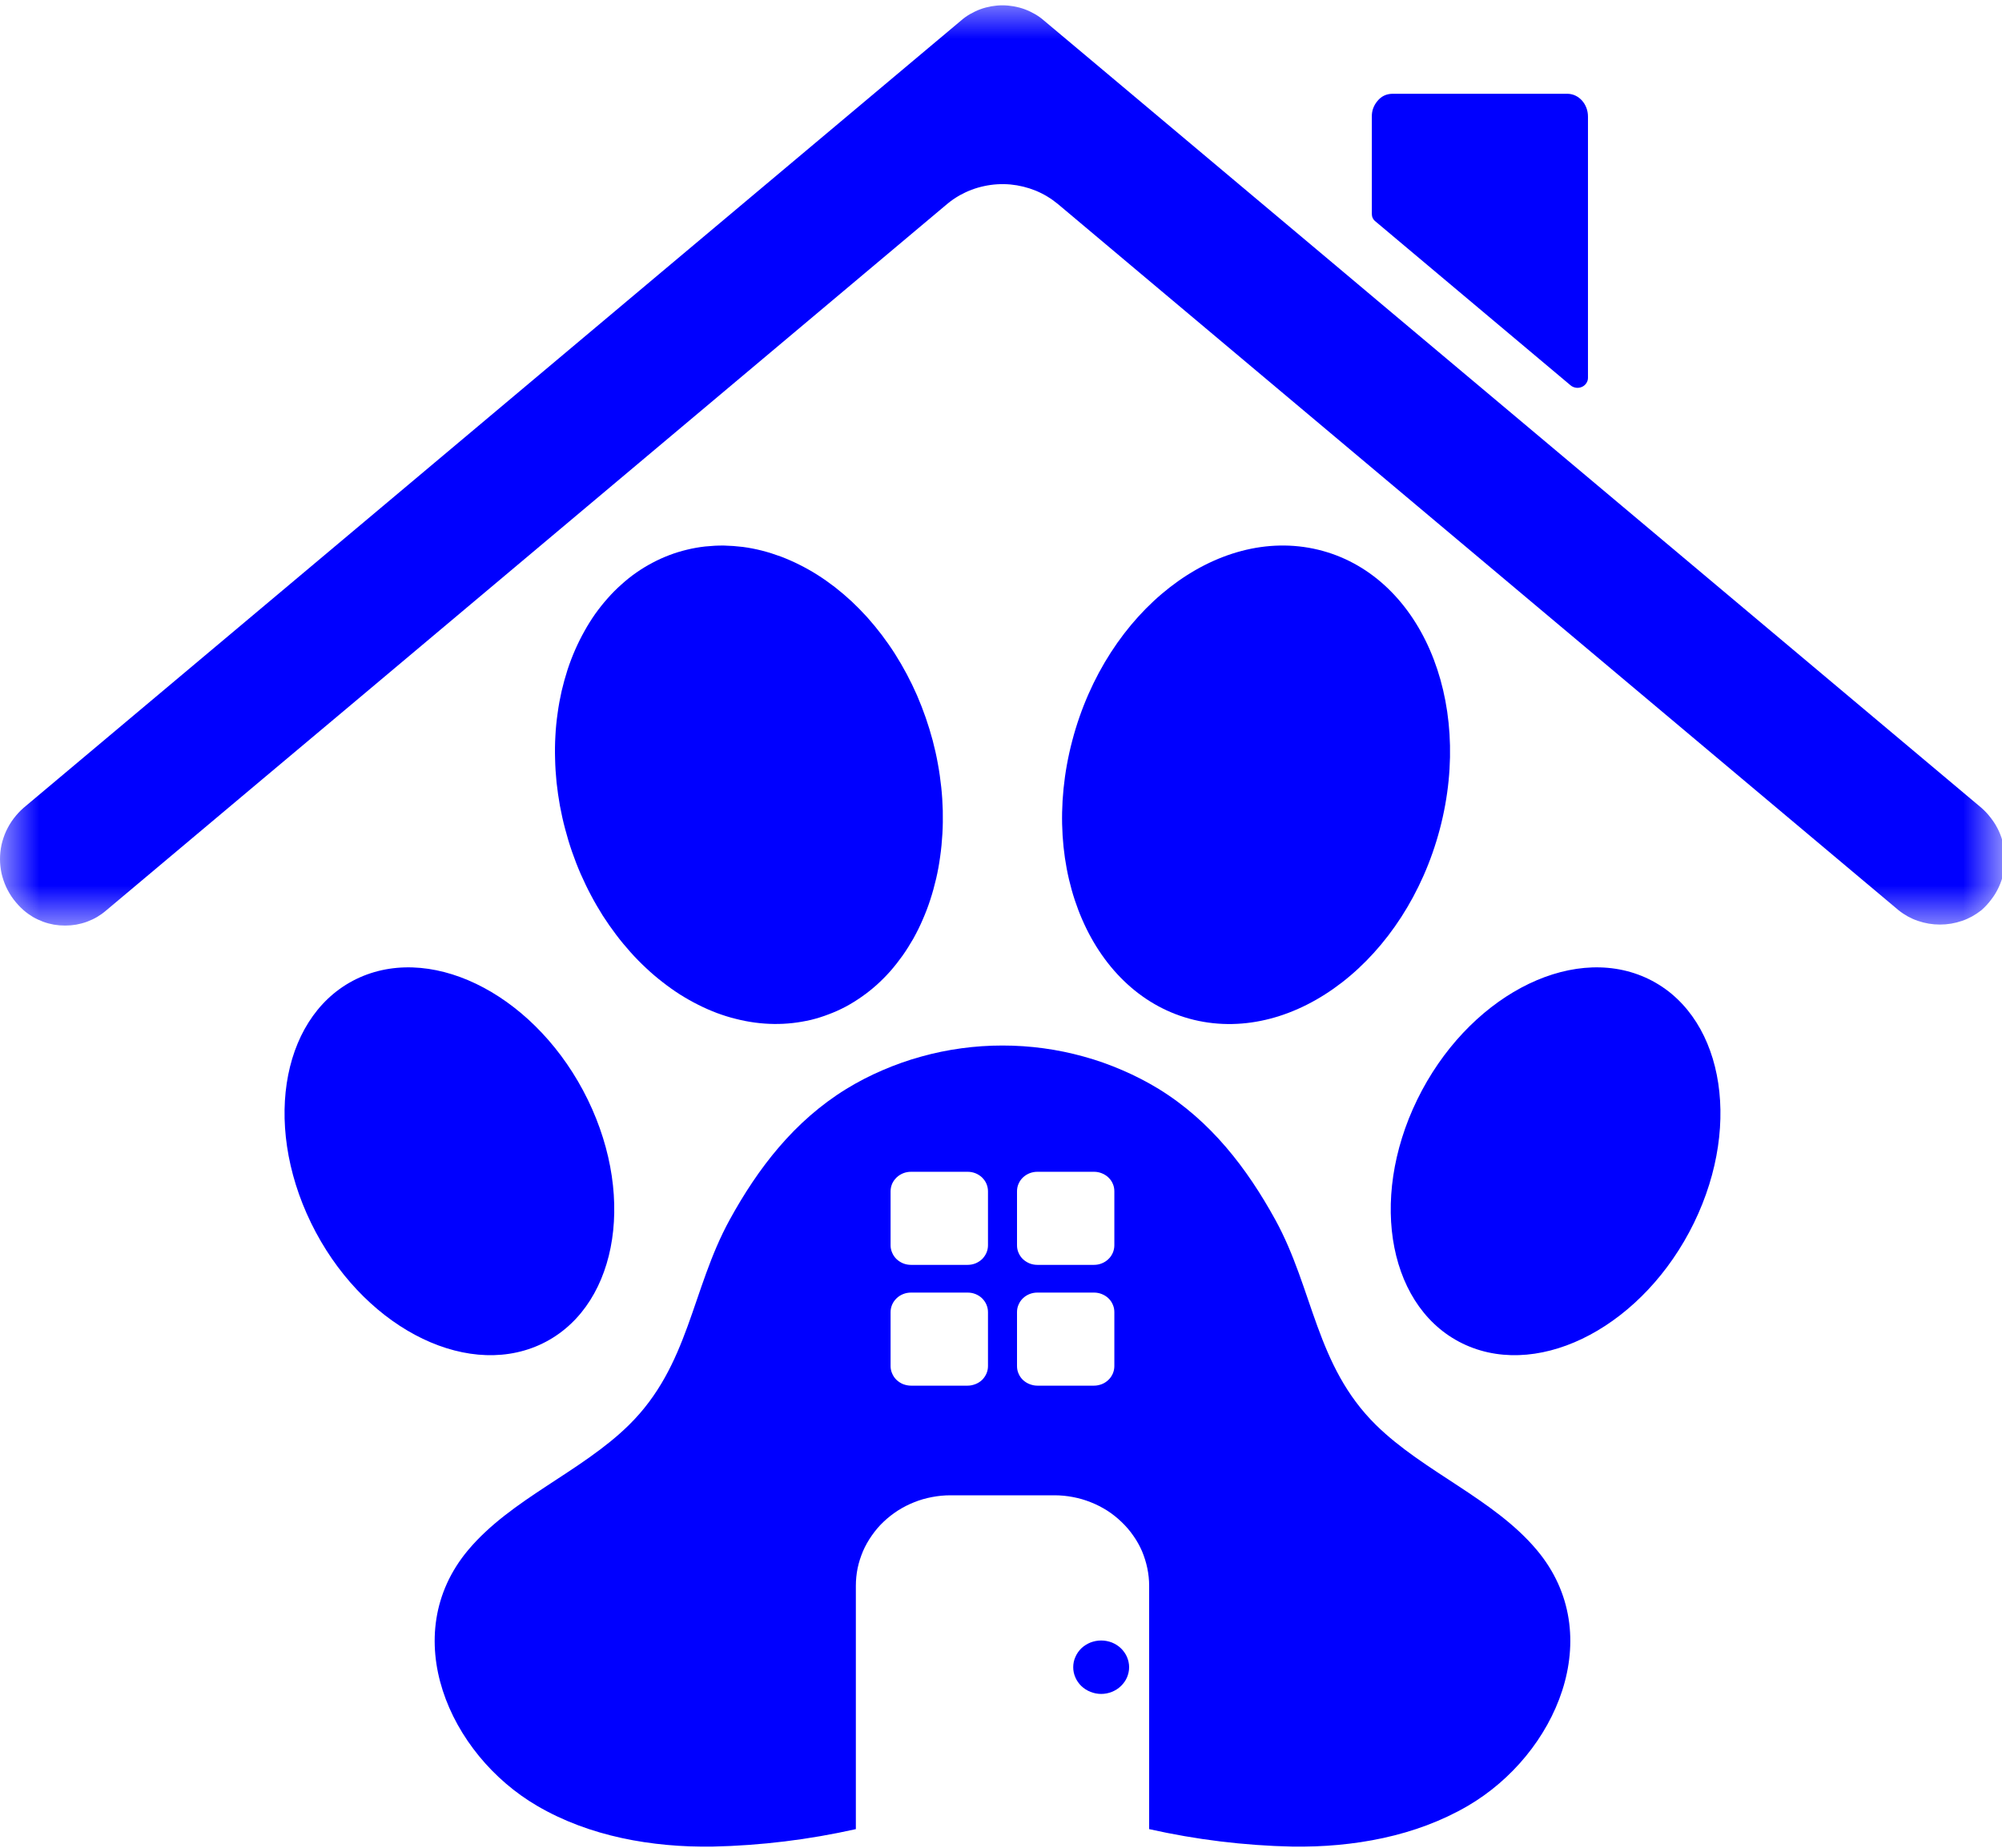<svg width="26" height="24" viewBox="0 0 26 24" class="text-blue-500"  fill="currentColor" xmlns="http://www.w3.org/2000/svg">
<path d="M19.959 20.133C19.399 19.466 18.492 19.121 17.869 18.508C17.087 17.737 17.06 16.75 16.563 15.844C16.194 15.173 15.724 14.56 15.048 14.144C14.897 14.052 14.74 13.971 14.577 13.901C14.415 13.831 14.248 13.771 14.076 13.724C13.904 13.676 13.73 13.64 13.553 13.616C13.376 13.592 13.198 13.58 13.019 13.58C12.84 13.58 12.662 13.592 12.486 13.616C12.309 13.64 12.134 13.676 11.963 13.724C11.791 13.771 11.624 13.831 11.461 13.901C11.298 13.971 11.141 14.052 10.991 14.144C10.315 14.56 9.844 15.173 9.476 15.844C8.979 16.75 8.952 17.737 8.169 18.508C7.547 19.121 6.64 19.466 6.08 20.133C5.154 21.237 5.826 22.786 6.978 23.457C7.654 23.852 8.465 23.997 9.257 23.985C9.884 23.971 10.504 23.895 11.115 23.758V20.597C11.115 20.52 11.123 20.444 11.138 20.368C11.154 20.292 11.178 20.219 11.208 20.147C11.239 20.076 11.277 20.009 11.322 19.945C11.367 19.88 11.417 19.821 11.474 19.767C11.532 19.712 11.594 19.663 11.661 19.62C11.727 19.578 11.799 19.541 11.873 19.512C11.947 19.482 12.024 19.46 12.104 19.445C12.183 19.43 12.263 19.422 12.343 19.422H13.695C13.776 19.422 13.856 19.43 13.935 19.445C14.014 19.46 14.091 19.482 14.165 19.512C14.24 19.541 14.311 19.578 14.378 19.62C14.445 19.663 14.507 19.712 14.564 19.767C14.621 19.821 14.672 19.88 14.717 19.945C14.762 20.008 14.8 20.076 14.831 20.147C14.861 20.219 14.884 20.292 14.9 20.368C14.916 20.444 14.924 20.52 14.924 20.597V23.758C15.535 23.895 16.154 23.971 16.781 23.985C17.573 23.997 18.384 23.852 19.061 23.457C20.212 22.786 20.885 21.237 19.959 20.133ZM12.831 17.744C12.831 17.778 12.824 17.81 12.811 17.841C12.797 17.872 12.778 17.9 12.754 17.924C12.729 17.947 12.7 17.966 12.668 17.978C12.635 17.991 12.601 17.998 12.566 17.998H11.832C11.797 17.998 11.763 17.991 11.73 17.979C11.698 17.966 11.669 17.947 11.644 17.924C11.619 17.9 11.6 17.872 11.587 17.841C11.573 17.81 11.566 17.778 11.566 17.744V17.043C11.566 17.009 11.573 16.977 11.586 16.946C11.6 16.914 11.619 16.887 11.644 16.863C11.669 16.839 11.698 16.821 11.73 16.808C11.763 16.795 11.797 16.789 11.832 16.789H12.566C12.601 16.789 12.635 16.795 12.668 16.808C12.7 16.821 12.729 16.839 12.754 16.863C12.778 16.887 12.798 16.915 12.811 16.946C12.824 16.977 12.831 17.009 12.831 17.043V17.744ZM12.831 16.175C12.831 16.209 12.824 16.241 12.811 16.272C12.797 16.303 12.778 16.331 12.754 16.355C12.729 16.378 12.7 16.397 12.668 16.41C12.635 16.423 12.601 16.429 12.566 16.429H11.832C11.797 16.429 11.763 16.423 11.73 16.41C11.698 16.397 11.669 16.378 11.644 16.355C11.619 16.331 11.6 16.303 11.587 16.272C11.573 16.241 11.566 16.209 11.566 16.175V15.474C11.566 15.44 11.573 15.407 11.586 15.376C11.6 15.345 11.619 15.318 11.644 15.294C11.669 15.27 11.698 15.252 11.73 15.239C11.763 15.226 11.797 15.22 11.832 15.22H12.566C12.601 15.22 12.635 15.226 12.668 15.239C12.7 15.252 12.729 15.27 12.754 15.294C12.778 15.318 12.798 15.345 12.811 15.376C12.824 15.407 12.831 15.44 12.831 15.474V16.175ZM14.472 17.744C14.472 17.778 14.465 17.81 14.452 17.841C14.438 17.872 14.42 17.9 14.394 17.924C14.37 17.947 14.341 17.966 14.308 17.979C14.276 17.991 14.242 17.998 14.207 17.998H13.473C13.438 17.998 13.404 17.991 13.371 17.978C13.339 17.966 13.31 17.947 13.285 17.924C13.26 17.9 13.241 17.872 13.228 17.841C13.214 17.81 13.208 17.778 13.208 17.744V17.043C13.208 17.009 13.214 16.977 13.228 16.946C13.241 16.915 13.26 16.887 13.285 16.863C13.31 16.839 13.339 16.821 13.371 16.808C13.404 16.795 13.438 16.789 13.473 16.789H14.207C14.242 16.789 14.276 16.795 14.308 16.808C14.341 16.821 14.37 16.839 14.395 16.863C14.42 16.887 14.439 16.914 14.452 16.946C14.466 16.977 14.472 17.009 14.472 17.043V17.744ZM14.472 16.175C14.472 16.209 14.465 16.241 14.452 16.272C14.438 16.303 14.42 16.331 14.394 16.355C14.37 16.378 14.341 16.397 14.308 16.41C14.276 16.423 14.242 16.429 14.207 16.429H13.473C13.438 16.429 13.404 16.423 13.371 16.41C13.339 16.397 13.31 16.378 13.285 16.355C13.26 16.331 13.241 16.303 13.228 16.272C13.214 16.241 13.208 16.209 13.208 16.175V15.474C13.208 15.44 13.214 15.407 13.228 15.376C13.241 15.345 13.26 15.318 13.285 15.294C13.31 15.27 13.339 15.252 13.371 15.239C13.404 15.226 13.438 15.22 13.473 15.22H14.207C14.242 15.22 14.276 15.226 14.308 15.239C14.341 15.252 14.37 15.27 14.395 15.294C14.42 15.318 14.439 15.345 14.452 15.376C14.466 15.407 14.472 15.44 14.472 15.474V16.175Z" fill="blue"/>
<path d="M21.999 15.885C21.355 17.203 20.03 17.913 19.038 17.471C18.046 17.028 17.763 15.601 18.406 14.282C19.05 12.964 20.375 12.254 21.367 12.696C22.359 13.139 22.642 14.566 21.999 15.885Z" fill="blue"/>
<path d="M4.04 15.885C4.683 17.203 6.009 17.913 7.001 17.471C7.993 17.028 8.276 15.601 7.633 14.282C6.989 12.964 5.663 12.254 4.671 12.696C3.68 13.139 3.397 14.566 4.04 15.885Z" fill="blue"/>
<path d="M18.699 10.769C18.254 12.455 16.825 13.564 15.507 13.247C14.189 12.929 13.481 11.304 13.926 9.618C14.37 7.932 15.799 6.822 17.118 7.14C18.436 7.458 19.144 9.082 18.699 10.769Z" fill="blue"/>
<path d="M12.113 9.618C12.139 9.718 12.162 9.818 12.18 9.92C12.199 10.021 12.213 10.123 12.224 10.225C12.235 10.326 12.241 10.428 12.244 10.529C12.246 10.63 12.245 10.73 12.239 10.83C12.233 10.93 12.224 11.028 12.21 11.125C12.197 11.222 12.18 11.317 12.158 11.411C12.136 11.505 12.111 11.596 12.082 11.685C12.053 11.775 12.02 11.861 11.983 11.945C11.947 12.03 11.906 12.111 11.863 12.189C11.819 12.266 11.772 12.341 11.722 12.412C11.671 12.483 11.618 12.551 11.562 12.615C11.505 12.679 11.446 12.738 11.384 12.794C11.321 12.85 11.257 12.901 11.189 12.948C11.122 12.995 11.053 13.038 10.982 13.076C10.91 13.114 10.837 13.147 10.761 13.175C10.686 13.204 10.609 13.228 10.532 13.247C10.453 13.265 10.374 13.279 10.294 13.288C10.213 13.297 10.132 13.301 10.05 13.3C9.969 13.299 9.886 13.293 9.804 13.282C9.722 13.271 9.639 13.255 9.557 13.234C9.474 13.214 9.393 13.188 9.311 13.158C9.23 13.127 9.149 13.092 9.07 13.052C8.99 13.012 8.912 12.968 8.834 12.919C8.757 12.87 8.682 12.817 8.608 12.759C8.534 12.702 8.462 12.641 8.392 12.575C8.322 12.51 8.254 12.441 8.189 12.368C8.124 12.295 8.061 12.22 8.001 12.14C7.941 12.061 7.884 11.979 7.829 11.894C7.775 11.808 7.724 11.721 7.676 11.63C7.628 11.54 7.584 11.448 7.542 11.353C7.501 11.259 7.464 11.163 7.43 11.066C7.396 10.968 7.366 10.869 7.34 10.769C7.313 10.669 7.291 10.568 7.272 10.467C7.254 10.366 7.239 10.264 7.228 10.162C7.218 10.061 7.211 9.959 7.209 9.858C7.206 9.757 7.207 9.656 7.213 9.557C7.218 9.457 7.228 9.359 7.242 9.262C7.255 9.164 7.273 9.069 7.294 8.975C7.316 8.882 7.341 8.791 7.37 8.701C7.399 8.612 7.432 8.526 7.469 8.441C7.506 8.357 7.546 8.276 7.59 8.198C7.633 8.12 7.68 8.046 7.73 7.974C7.781 7.903 7.834 7.836 7.891 7.772C7.947 7.708 8.007 7.648 8.069 7.593C8.131 7.537 8.195 7.485 8.263 7.438C8.33 7.391 8.399 7.349 8.471 7.311C8.542 7.273 8.615 7.24 8.691 7.211C8.766 7.182 8.843 7.159 8.921 7.14C8.999 7.121 9.078 7.107 9.159 7.098C9.239 7.09 9.32 7.085 9.402 7.086C9.484 7.088 9.566 7.094 9.648 7.104C9.731 7.115 9.813 7.131 9.896 7.152C9.978 7.173 10.059 7.199 10.141 7.229C10.222 7.26 10.303 7.295 10.382 7.335C10.462 7.375 10.541 7.419 10.618 7.468C10.695 7.517 10.77 7.57 10.844 7.627C10.918 7.685 10.99 7.746 11.06 7.811C11.13 7.877 11.198 7.946 11.263 8.018C11.328 8.091 11.391 8.167 11.451 8.246C11.511 8.326 11.569 8.408 11.623 8.493C11.677 8.578 11.728 8.666 11.776 8.756C11.824 8.846 11.869 8.939 11.91 9.033C11.951 9.128 11.988 9.224 12.022 9.321C12.056 9.419 12.086 9.518 12.113 9.618Z" fill="blue"/>
<path d="M14.664 21.655C14.664 21.701 14.654 21.745 14.636 21.788C14.618 21.83 14.591 21.867 14.557 21.9C14.524 21.932 14.484 21.958 14.44 21.975C14.395 21.993 14.349 22.002 14.301 22.002C14.253 22.002 14.207 21.993 14.162 21.975C14.118 21.958 14.078 21.932 14.044 21.9C14.01 21.867 13.984 21.83 13.966 21.788C13.947 21.745 13.938 21.701 13.938 21.655C13.938 21.609 13.947 21.564 13.966 21.522C13.984 21.48 14.01 21.442 14.044 21.409C14.078 21.377 14.118 21.352 14.162 21.334C14.207 21.317 14.253 21.308 14.301 21.308C14.349 21.308 14.395 21.317 14.44 21.334C14.484 21.352 14.524 21.377 14.557 21.409C14.591 21.442 14.618 21.48 14.636 21.522C14.654 21.564 14.664 21.609 14.664 21.655Z" fill="blue"/>
<mask id="mask0_243_1835" style="mask-type:luminance" maskUnits="userSpaceOnUse" x="0" y="0" width="26" height="13">
<path d="M0 0H26V12.041H0V0Z" fill="blue"/>
</mask>
<g mask="url(#mask0_243_1835)">
<path d="M25.732 11.823C25.694 11.853 25.654 11.879 25.612 11.903C25.57 11.926 25.526 11.946 25.48 11.961C25.434 11.977 25.387 11.989 25.339 11.997C25.291 12.005 25.243 12.009 25.194 12.009C25.145 12.009 25.097 12.005 25.049 11.997C25.001 11.989 24.954 11.977 24.908 11.961C24.862 11.946 24.818 11.926 24.776 11.903C24.734 11.879 24.694 11.853 24.657 11.823L22.626 10.117L21.424 9.107L14.807 3.548L13.74 2.651C13.653 2.579 13.558 2.521 13.452 2.477C13.346 2.434 13.236 2.407 13.122 2.396C13.007 2.386 12.894 2.393 12.782 2.417C12.669 2.441 12.564 2.481 12.465 2.536C12.405 2.57 12.35 2.608 12.299 2.651L11.229 3.55L4.623 9.101L3.416 10.114L1.376 11.828C1.34 11.859 1.302 11.886 1.26 11.911C1.219 11.935 1.175 11.955 1.13 11.972C1.084 11.989 1.037 12.001 0.989 12.01C0.941 12.018 0.893 12.022 0.845 12.022C0.796 12.022 0.748 12.018 0.7 12.01C0.652 12.001 0.605 11.989 0.56 11.972C0.515 11.955 0.471 11.935 0.429 11.911C0.388 11.886 0.349 11.859 0.313 11.828L0.307 11.823C0.259 11.781 0.216 11.734 0.177 11.683C0.139 11.633 0.107 11.579 0.08 11.521C0.054 11.464 0.034 11.405 0.02 11.344C0.007 11.282 0 11.22 0 11.158C0 11.095 0.007 11.033 0.02 10.972C0.034 10.911 0.054 10.851 0.08 10.794C0.107 10.737 0.139 10.682 0.177 10.632C0.216 10.581 0.259 10.534 0.307 10.492L1.043 9.874L4.964 6.581L8.58 3.543L12.482 0.266C12.518 0.234 12.558 0.206 12.6 0.182C12.642 0.158 12.686 0.137 12.732 0.12C12.778 0.103 12.825 0.091 12.873 0.082C12.921 0.074 12.97 0.069 13.019 0.069C13.068 0.069 13.117 0.074 13.165 0.082C13.214 0.091 13.261 0.103 13.307 0.12C13.353 0.137 13.397 0.158 13.439 0.182C13.481 0.206 13.521 0.234 13.557 0.266L14.178 0.787L17.446 3.532L17.894 3.909L21.416 6.867L25.732 10.492C25.78 10.534 25.823 10.581 25.861 10.632C25.9 10.682 25.932 10.737 25.959 10.794C25.985 10.851 26.005 10.911 26.018 10.972C26.032 11.033 26.039 11.095 26.039 11.158C26.039 11.22 26.032 11.282 26.018 11.344C26.005 11.405 25.985 11.464 25.959 11.521C25.932 11.579 25.9 11.633 25.861 11.683C25.823 11.734 25.78 11.781 25.732 11.823Z" fill="blue"/>
</g>
<path d="M20.623 1.514V4.907C20.623 4.933 20.616 4.956 20.601 4.978C20.587 4.999 20.568 5.015 20.543 5.026C20.519 5.036 20.493 5.04 20.467 5.036C20.441 5.032 20.417 5.022 20.397 5.005L17.862 2.875C17.831 2.85 17.816 2.817 17.816 2.778V1.514C17.815 1.439 17.839 1.372 17.888 1.313C17.938 1.251 18.003 1.219 18.085 1.218H20.354C20.503 1.218 20.623 1.351 20.623 1.514Z" fill="blue"/>
</svg>
